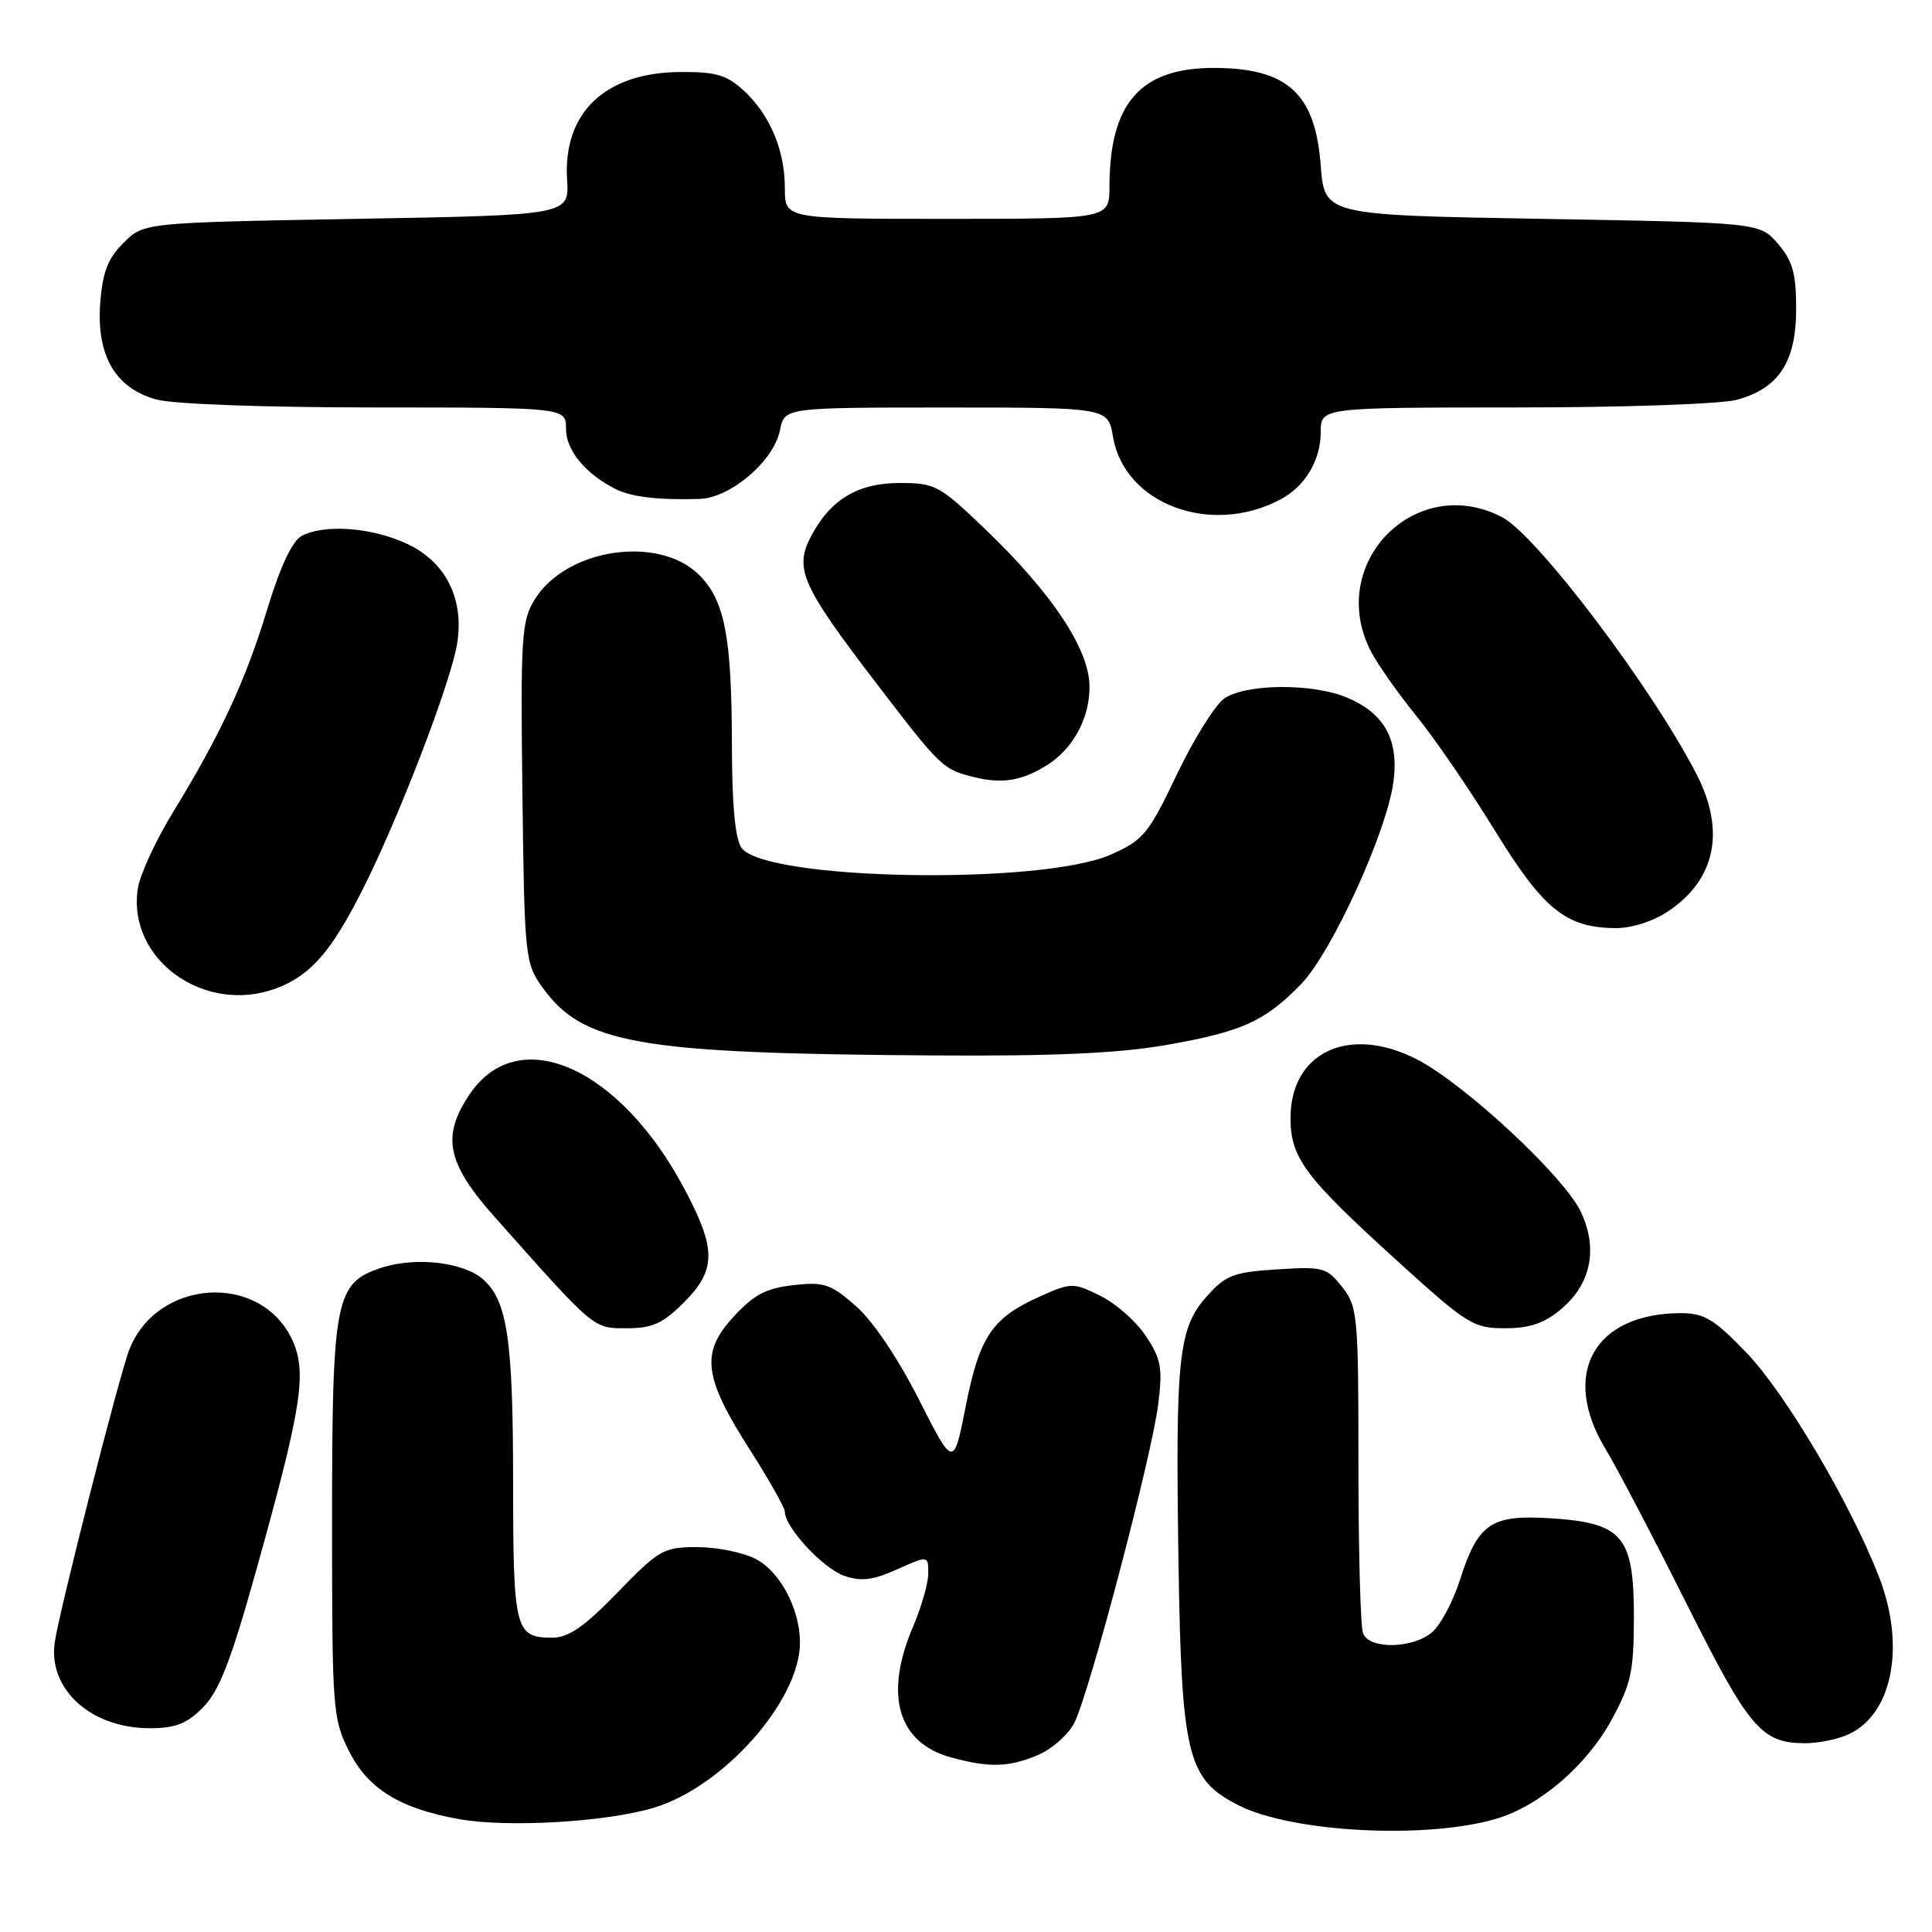 <?xml version="1.0" encoding="UTF-8" standalone="no"?>
<!DOCTYPE svg PUBLIC "-//W3C//DTD SVG 1.1//EN" "http://www.w3.org/Graphics/SVG/1.1/DTD/svg11.dtd" >
<svg xmlns="http://www.w3.org/2000/svg" xmlns:xlink="http://www.w3.org/1999/xlink" version="1.1" viewBox="0 0 256 256">
 <g >
 <path fill="currentColor"
d=" M 198.22 241.01 C 203.95 239.33 210.18 234.01 213.50 227.96 C 216.13 223.15 216.49 221.52 216.50 214.28 C 216.50 203.54 215.03 201.79 205.48 201.18 C 197.56 200.68 195.85 201.84 193.44 209.37 C 192.54 212.19 190.90 215.29 189.79 216.25 C 187.24 218.47 181.44 218.58 180.61 216.42 C 180.27 215.55 180.00 205.48 180.00 194.05 C 180.00 174.28 179.90 173.14 177.84 170.53 C 175.81 167.95 175.31 167.81 169.21 168.20 C 163.47 168.56 162.42 168.97 159.94 171.74 C 156.15 175.98 155.75 179.70 156.15 206.64 C 156.55 232.65 157.30 235.75 164.09 239.20 C 171.15 242.80 188.93 243.74 198.22 241.01 Z  M 86.65 239.53 C 95.89 236.75 106.00 225.32 106.00 217.65 C 106.00 213.21 103.37 208.24 100.13 206.57 C 98.46 205.70 94.98 205.00 92.38 205.00 C 87.92 205.00 87.33 205.34 81.84 211.00 C 77.45 215.53 75.34 217.00 73.21 217.00 C 68.25 217.00 68.00 216.02 67.99 196.55 C 67.99 177.61 67.24 172.43 64.07 169.57 C 61.50 167.24 55.07 166.49 50.52 167.99 C 44.40 170.01 44.00 172.09 44.00 201.76 C 44.00 226.54 44.09 227.75 46.25 232.04 C 48.76 237.02 52.93 239.61 60.75 241.03 C 67.16 242.20 80.34 241.44 86.65 239.53 Z  M 137.47 232.58 C 139.34 231.80 141.53 229.88 142.34 228.32 C 144.31 224.50 152.64 192.89 153.48 186.00 C 154.07 181.23 153.84 180.03 151.81 177.00 C 150.53 175.07 147.81 172.68 145.78 171.69 C 142.19 169.93 141.95 169.93 137.79 171.79 C 131.46 174.62 129.79 177.10 127.97 186.31 C 126.35 194.50 126.35 194.50 121.75 185.42 C 118.98 179.96 115.66 175.03 113.41 173.06 C 110.06 170.12 109.20 169.83 105.12 170.29 C 101.49 170.70 99.88 171.55 97.17 174.51 C 92.80 179.28 93.21 182.49 99.45 192.24 C 101.95 196.15 104.00 199.79 104.00 200.33 C 104.00 202.37 109.05 207.82 111.83 208.79 C 114.10 209.58 115.63 209.40 118.86 207.95 C 123.00 206.10 123.00 206.10 123.00 208.47 C 123.00 209.77 122.10 212.93 121.00 215.50 C 117.11 224.57 118.94 230.92 126.00 232.86 C 131.06 234.25 133.62 234.18 137.47 232.58 Z  M 244.43 230.02 C 250.68 227.65 252.66 218.30 248.92 208.79 C 245.09 199.01 236.54 184.58 231.44 179.27 C 227.16 174.81 225.83 174.00 222.76 174.00 C 211.21 174.00 206.73 182.05 212.74 192.00 C 214.24 194.47 219.07 203.70 223.48 212.50 C 231.79 229.08 233.38 230.95 239.18 230.99 C 240.66 230.99 243.02 230.56 244.43 230.02 Z  M 26.89 226.25 C 29.02 224.11 30.57 220.15 33.83 208.50 C 40.04 186.33 40.74 181.78 38.67 177.43 C 34.43 168.55 20.79 169.45 17.13 178.85 C 15.79 182.28 7.83 213.55 7.25 217.64 C 6.37 223.85 12.06 228.99 19.83 229.00 C 23.22 229.00 24.75 228.41 26.89 226.25 Z  M 90.60 172.60 C 94.91 168.29 94.94 165.55 90.75 157.64 C 82.17 141.40 68.72 135.42 62.25 144.97 C 58.47 150.55 59.19 154.11 65.55 161.26 C 78.92 176.30 78.57 176.00 83.05 176.00 C 86.44 176.00 87.83 175.37 90.60 172.60 Z  M 206.89 173.44 C 210.82 170.13 211.77 165.42 209.47 160.58 C 207.22 155.83 193.96 143.52 187.65 140.32 C 178.73 135.80 171.00 139.43 171.00 148.15 C 171.00 153.41 172.89 155.95 185.04 166.98 C 194.41 175.50 195.21 176.00 199.40 176.00 C 202.71 176.00 204.62 175.35 206.89 173.44 Z  M 154.46 138.48 C 164.55 136.72 167.59 135.35 172.38 130.42 C 176.44 126.24 183.72 110.34 184.63 103.65 C 185.40 98.04 183.46 94.51 178.45 92.42 C 173.90 90.51 165.03 90.59 162.22 92.56 C 161.00 93.41 158.17 97.95 155.93 102.64 C 152.17 110.52 151.50 111.33 147.19 113.24 C 137.96 117.32 101.42 116.66 98.27 112.36 C 97.41 111.18 96.99 106.71 96.98 98.56 C 96.95 84.35 96.03 79.57 92.66 76.20 C 87.31 70.85 75.04 72.66 70.86 79.42 C 69.10 82.25 68.97 84.33 69.22 105.00 C 69.49 126.75 69.58 127.61 71.83 130.77 C 77.22 138.33 84.46 139.60 123.62 139.85 C 139.50 139.96 148.20 139.57 154.46 138.48 Z  M 36.68 130.93 C 41.16 129.24 43.93 126.05 48.08 117.81 C 52.88 108.29 59.76 90.38 60.58 85.24 C 61.53 79.28 59.01 74.36 53.79 71.99 C 49.09 69.86 42.94 69.43 39.96 71.02 C 38.72 71.69 37.12 75.10 35.40 80.77 C 32.53 90.22 29.22 97.33 22.88 107.70 C 20.65 111.34 18.58 115.82 18.28 117.65 C 16.75 127.09 27.11 134.56 36.68 130.93 Z  M 221.09 120.72 C 227.30 116.53 228.64 110.14 224.86 102.71 C 219.04 91.29 203.63 70.90 199.01 68.51 C 187.52 62.57 175.67 74.71 181.65 86.30 C 182.56 88.06 185.28 91.92 187.69 94.88 C 190.10 97.84 194.76 104.66 198.06 110.02 C 204.51 120.52 207.50 122.94 214.10 122.98 C 216.23 122.99 219.09 122.07 221.09 120.72 Z  M 138.74 101.38 C 142.27 99.16 144.47 95.00 144.36 90.77 C 144.23 85.87 139.34 78.56 130.55 70.12 C 124.49 64.31 123.92 64.00 119.22 64.00 C 113.63 64.00 109.97 66.22 107.41 71.17 C 105.25 75.36 106.27 77.66 115.91 90.26 C 124.80 101.88 124.91 101.98 129.41 103.05 C 132.93 103.87 135.52 103.41 138.74 101.38 Z  M 169.72 66.15 C 172.95 64.42 175.00 60.97 175.00 57.28 C 175.00 54.00 175.00 54.00 200.75 53.99 C 215.31 53.99 228.11 53.54 230.20 52.96 C 235.73 51.43 238.00 47.92 238.00 40.92 C 238.00 36.22 237.54 34.57 235.59 32.31 C 233.18 29.50 233.18 29.50 204.34 29.00 C 175.50 28.50 175.50 28.50 175.00 21.90 C 174.28 12.36 170.57 9.00 160.80 9.00 C 151.10 9.01 147.02 13.67 147.01 24.75 C 147.00 29.00 147.00 29.00 125.50 29.00 C 104.00 29.00 104.00 29.00 104.00 24.97 C 104.00 19.89 102.03 15.22 98.55 12.00 C 96.30 9.93 94.85 9.51 90.17 9.54 C 80.20 9.60 74.60 14.91 75.14 23.78 C 75.44 28.50 75.44 28.50 47.24 29.00 C 19.04 29.50 19.04 29.50 16.36 32.19 C 14.28 34.26 13.59 36.07 13.28 40.19 C 12.77 47.12 15.28 51.43 20.70 52.93 C 22.90 53.55 35.11 53.99 49.75 53.99 C 75.00 54.00 75.00 54.00 75.00 56.83 C 75.00 59.65 77.53 62.74 81.50 64.77 C 83.59 65.85 87.29 66.28 92.72 66.11 C 96.81 65.97 102.54 61.07 103.35 57.01 C 103.95 54.00 103.95 54.00 125.39 54.00 C 146.82 54.00 146.82 54.00 147.48 57.88 C 148.99 66.82 160.48 71.10 169.72 66.15 Z "/>
</g>
</svg>